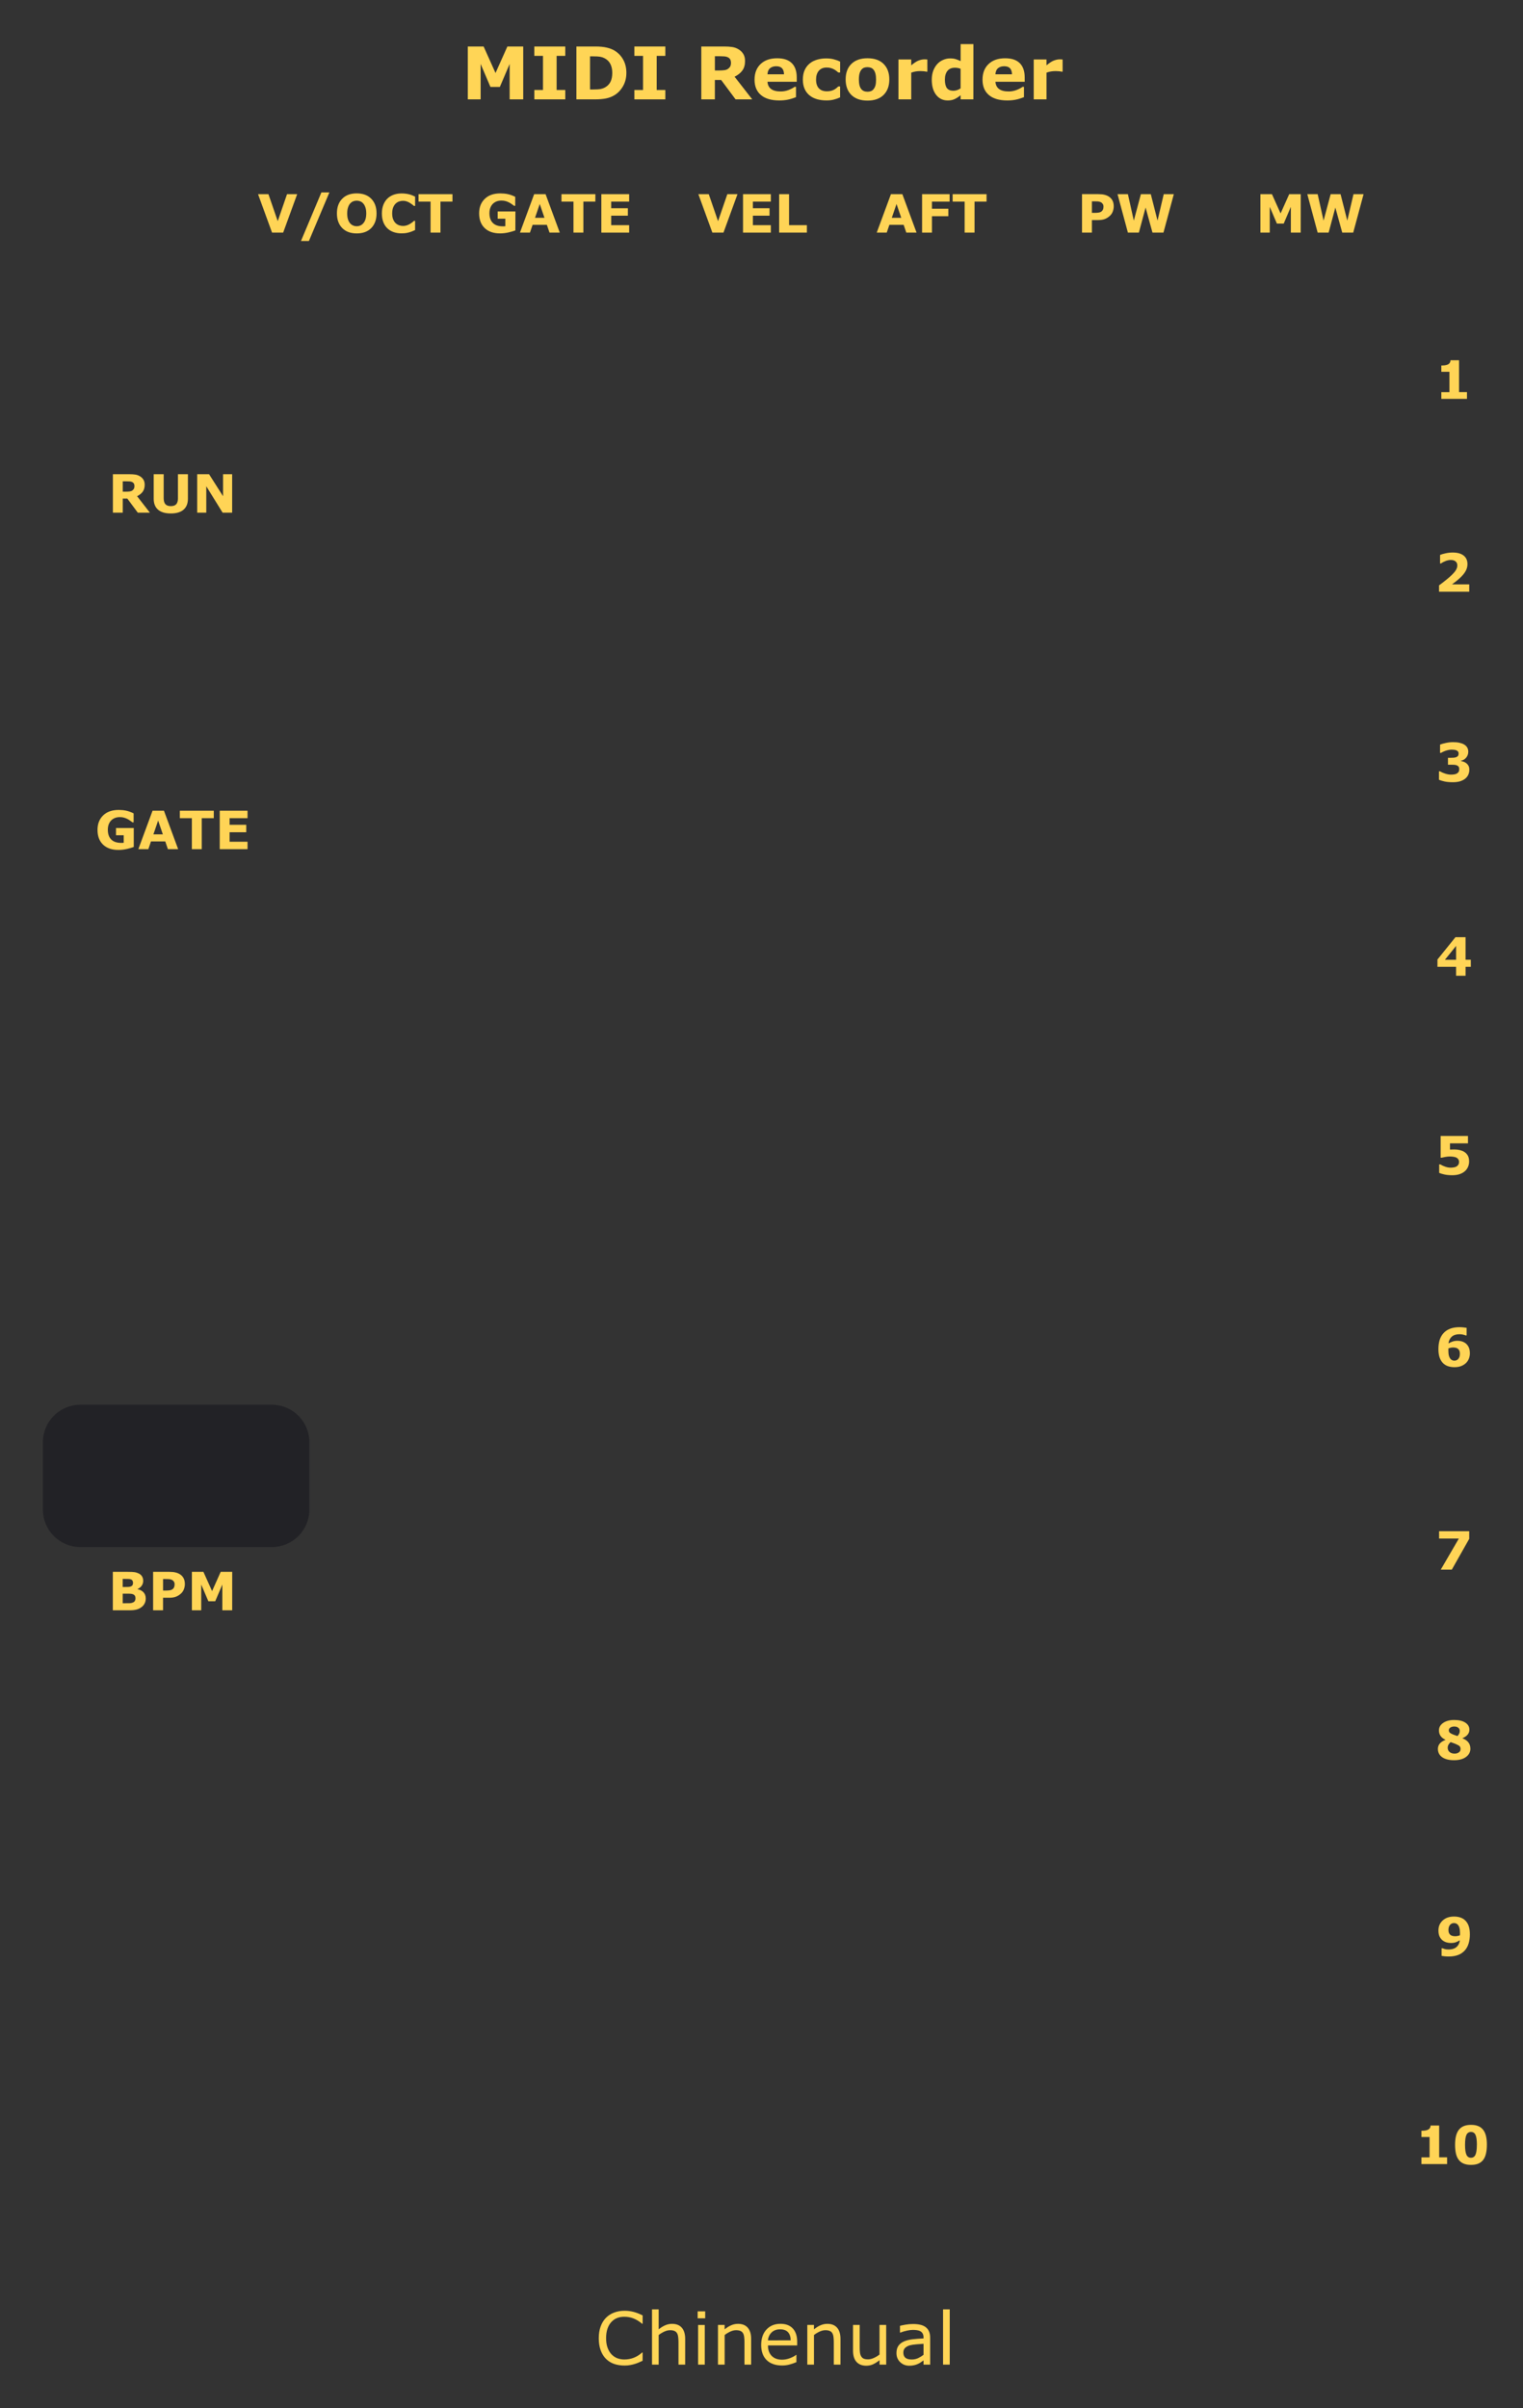 <?xml version="1.0" encoding="UTF-8" standalone="no"?>
<svg
   width="81.28mm"
   height="128.5mm"
   viewBox="0 0 81.28 128.5"
   version="1.1"
   id="svg8"
   inkscape:version="1.2.1 (9c6d41e4, 2022-07-14)"
   sodipodi:docname="MIDIRecorder.svg"
   xmlns:inkscape="http://www.inkscape.org/namespaces/inkscape"
   xmlns:sodipodi="http://sodipodi.sourceforge.net/DTD/sodipodi-0.dtd"
   xmlns="http://www.w3.org/2000/svg"
   xmlns:svg="http://www.w3.org/2000/svg"
   xmlns:rdf="http://www.w3.org/1999/02/22-rdf-syntax-ns#"
   xmlns:cc="http://creativecommons.org/ns#"
   xmlns:dc="http://purl.org/dc/elements/1.1/">
  <defs
     id="defs2">
    <inkscape:path-effect
       effect="fillet_chamfer"
       id="path-effect10104"
       is_visible="true"
       lpeversion="1"
       nodesatellites_param="F,0,0,1,0,2,0,1 @ F,0,0,1,0,2,0,1 @ F,0,0,1,0,2,0,1 @ F,0,0,1,0,2,0,1"
       unit="mm"
       method="auto"
       mode="F"
       radius="2"
       chamfer_steps="1"
       flexible="false"
       use_knot_distance="true"
       apply_no_radius="true"
       apply_with_radius="true"
       only_selected="false"
       hide_knots="false" />
    <rect
       x="130.263"
       y="65.587"
       width="64.676"
       height="17.308"
       id="rect1854" />
    <rect
       x="22.773"
       y="117.51"
       width="10.931"
       height="11.842"
       id="rect895" />
  </defs>
  <sodipodi:namedview
     id="base"
     pagecolor="#ffffff"
     bordercolor="#666666"
     borderopacity="1.0"
     inkscape:pageopacity="0.0"
     inkscape:pageshadow="2"
     inkscape:zoom="2.195562"
     inkscape:cx="153.03599"
     inkscape:cy="257.10957"
     inkscape:document-units="mm"
     inkscape:current-layer="layer1"
     inkscape:document-rotation="0"
     showgrid="true"
     inkscape:showpageshadow="false"
     inkscape:window-width="1309"
     inkscape:window-height="847"
     inkscape:window-x="47"
     inkscape:window-y="301"
     inkscape:window-maximized="0"
     inkscape:pagecheckerboard="0"
     width="20.32mm"
     inkscape:deskcolor="#d1d1d1">
    <inkscape:grid
       type="xygrid"
       id="grid3456"
       originx="0"
       originy="0" />
  </sodipodi:namedview>
  <g
     inkscape:label="panel"
     inkscape:groupmode="layer"
     id="layer1"
     style="display:inline">
    <path
       id="rect11"
       style="fill:#333333;fill-rule:evenodd;stroke-width:3.264"
       inkscape:label="background"
       d="M 1.4327244e-8,5.0353368e-8 H 81.315 V 128.5 H 1.4327244e-8 Z" />
    <g
       aria-label="Chinenual"
       id="text624"
       style="font-size:3.881px;-inkscape-font-specification:'sans-serif, Normal';fill:#ffd556;stroke-width:0.265"
       transform="translate(0.986,-0.121)">
      <path
         d="m 33.308,126.088 q -0.104,0.045 -0.189,0.085 -0.083,0.04 -0.22,0.083 -0.116,0.036 -0.252,0.061 -0.135,0.026 -0.297,0.026 -0.307,0 -0.559,-0.085 -0.25,-0.087 -0.436,-0.271 -0.182,-0.18 -0.284,-0.457 -0.102,-0.279 -0.102,-0.646 0,-0.349 0.099,-0.623 0.099,-0.275 0.284,-0.464 0.18,-0.184 0.434,-0.28 0.256,-0.097 0.567,-0.097 0.227,0 0.453,0.055 0.227,0.055 0.504,0.193 v 0.445 h -0.028 q -0.233,-0.195 -0.462,-0.284 -0.229,-0.089 -0.491,-0.089 -0.214,0 -0.387,0.07 -0.171,0.068 -0.305,0.214 -0.131,0.142 -0.205,0.36 -0.072,0.216 -0.072,0.5 0,0.297 0.08,0.512 0.081,0.214 0.208,0.349 0.133,0.14 0.309,0.208 0.178,0.066 0.375,0.066 0.271,0 0.508,-0.093 0.237,-0.093 0.443,-0.279 h 0.027 z"
         id="path730" />
      <path
         d="m 35.58,126.293 h -0.356 v -1.205 q 0,-0.146 -0.017,-0.273 -0.017,-0.129 -0.063,-0.201 -0.047,-0.08 -0.136,-0.117 -0.089,-0.04 -0.231,-0.04 -0.146,0 -0.305,0.072 -0.159,0.072 -0.305,0.184 v 1.58 h -0.356 v -2.948 h 0.356 v 1.067 q 0.167,-0.138 0.345,-0.216 0.178,-0.078 0.366,-0.078 0.343,0 0.523,0.207 0.18,0.207 0.18,0.595 z"
         id="path732" />
      <path
         d="M 36.649,123.822 H 36.247 v -0.369 h 0.402 z m -0.023,2.471 h -0.356 v -2.116 h 0.356 z"
         id="path734" />
      <path
         d="m 39.101,126.293 h -0.356 v -1.205 q 0,-0.146 -0.017,-0.273 -0.017,-0.129 -0.063,-0.201 -0.047,-0.08 -0.136,-0.117 -0.089,-0.04 -0.231,-0.04 -0.146,0 -0.305,0.072 -0.159,0.072 -0.305,0.184 v 1.58 H 37.331 v -2.116 h 0.356 v 0.235 q 0.167,-0.138 0.345,-0.216 0.178,-0.078 0.366,-0.078 0.343,0 0.523,0.207 0.18,0.207 0.18,0.595 z"
         id="path736" />
      <path
         d="m 41.558,125.271 h -1.559 q 0,0.195 0.059,0.341 0.059,0.144 0.161,0.237 0.099,0.091 0.233,0.136 0.136,0.045 0.299,0.045 0.216,0 0.434,-0.085 0.22,-0.087 0.313,-0.171 h 0.019 v 0.388 q -0.18,0.076 -0.368,0.127 -0.188,0.051 -0.394,0.051 -0.527,0 -0.822,-0.284 -0.296,-0.286 -0.296,-0.811 0,-0.519 0.282,-0.824 0.284,-0.305 0.747,-0.305 0.428,0 0.659,0.25 0.233,0.25 0.233,0.711 z m -0.347,-0.273 q -0.002,-0.28 -0.142,-0.434 -0.138,-0.153 -0.423,-0.153 -0.286,0 -0.457,0.169 -0.169,0.169 -0.191,0.419 z"
         id="path738" />
      <path
         d="m 43.868,126.293 h -0.356 v -1.205 q 0,-0.146 -0.017,-0.273 -0.017,-0.129 -0.063,-0.201 -0.047,-0.08 -0.136,-0.117 -0.089,-0.04 -0.231,-0.04 -0.146,0 -0.305,0.072 -0.159,0.072 -0.305,0.184 v 1.58 h -0.356 v -2.116 h 0.356 v 0.235 q 0.167,-0.138 0.345,-0.216 0.178,-0.078 0.366,-0.078 0.343,0 0.523,0.207 0.18,0.207 0.18,0.595 z"
         id="path740" />
      <path
         d="m 46.309,126.293 h -0.356 v -0.235 q -0.18,0.142 -0.345,0.218 -0.165,0.076 -0.364,0.076 -0.333,0 -0.519,-0.203 -0.186,-0.205 -0.186,-0.599 v -1.374 h 0.356 v 1.205 q 0,0.161 0.015,0.277 0.015,0.114 0.064,0.195 0.051,0.083 0.133,0.121 0.081,0.038 0.237,0.038 0.138,0 0.301,-0.072 0.165,-0.072 0.307,-0.184 v -1.58 h 0.356 z"
         id="path742" />
      <path
         d="m 48.655,126.293 h -0.354 v -0.225 q -0.047,0.032 -0.129,0.091 -0.08,0.057 -0.155,0.091 -0.089,0.044 -0.205,0.072 -0.116,0.03 -0.271,0.03 -0.286,0 -0.485,-0.189 -0.199,-0.189 -0.199,-0.483 0,-0.241 0.102,-0.388 0.104,-0.15 0.296,-0.235 0.193,-0.085 0.464,-0.116 0.271,-0.03 0.582,-0.045 v -0.055 q 0,-0.121 -0.044,-0.201 -0.042,-0.08 -0.121,-0.125 -0.076,-0.044 -0.182,-0.059 -0.106,-0.015 -0.222,-0.015 -0.14,0 -0.313,0.038 -0.172,0.036 -0.356,0.106 h -0.019 v -0.362 q 0.104,-0.028 0.301,-0.062 0.197,-0.034 0.388,-0.034 0.224,0 0.388,0.038 0.167,0.036 0.288,0.125 0.119,0.087 0.182,0.225 0.063,0.138 0.063,0.343 z m -0.354,-0.521 v -0.589 q -0.163,0.009 -0.385,0.028 -0.22,0.019 -0.349,0.055 -0.153,0.044 -0.248,0.136 -0.095,0.091 -0.095,0.252 0,0.182 0.11,0.275 0.11,0.091 0.335,0.091 0.188,0 0.343,-0.072 0.155,-0.074 0.288,-0.176 z"
         id="path744" />
      <path
         d="M 49.7,126.293 H 49.344 v -2.948 h 0.356 z"
         id="path746" />
    </g>
    <g
       aria-label="MIDI Recorder"
       id="text628"
       style="font-weight:bold;font-size:3.881px;-inkscape-font-specification:'sans-serif, Bold';fill:#ffd556;stroke-width:0.265"
       transform="translate(3.637)">
      <path
         d="M 24.286,5.302 H 23.562 V 3.413 L 23.039,4.639 H 22.537 L 22.014,3.413 V 5.302 H 21.328 V 2.481 h 0.845 l 0.635,1.415 0.633,-1.415 h 0.845 z"
         id="path705" />
      <path
         d="m 26.532,5.302 h -1.652 V 4.802 h 0.462 V 2.981 H 24.879 V 2.481 h 1.652 v 0.5 h -0.462 v 1.821 h 0.462 z"
         id="path707" />
      <path
         d="m 29.791,3.895 q 0,0.394 -0.18,0.707 -0.18,0.311 -0.455,0.477 -0.207,0.125 -0.453,0.174 -0.246,0.049 -0.584,0.049 H 27.125 V 2.481 h 1.023 q 0.345,0 0.595,0.059 0.25,0.057 0.421,0.163 0.292,0.178 0.459,0.481 0.169,0.301 0.169,0.711 z m -0.752,-0.006 q 0,-0.279 -0.102,-0.476 -0.1,-0.199 -0.32,-0.311 -0.112,-0.055 -0.229,-0.074 -0.116,-0.021 -0.351,-0.021 H 27.852 V 4.774 h 0.184 q 0.26,0 0.381,-0.023 0.121,-0.025 0.237,-0.087 0.199,-0.114 0.292,-0.303 0.093,-0.191 0.093,-0.472 z"
         id="path709" />
      <path
         d="m 31.871,5.302 h -1.652 V 4.802 h 0.462 V 2.981 H 30.219 V 2.481 h 1.652 v 0.5 h -0.462 v 1.821 h 0.462 z"
         id="path711" />
      <path
         d="m 35.373,3.345 q 0,-0.106 -0.044,-0.182 -0.044,-0.076 -0.15,-0.119 -0.074,-0.03 -0.172,-0.036 -0.099,-0.008 -0.229,-0.008 h -0.263 v 0.76 h 0.224 q 0.174,0 0.292,-0.017 0.117,-0.017 0.197,-0.078 0.076,-0.059 0.11,-0.129 0.036,-0.072 0.036,-0.191 z m 1.135,1.957 H 35.619 L 34.85,4.268 H 34.514 V 5.302 H 33.791 V 2.481 h 1.22 q 0.25,0 0.43,0.028 0.18,0.028 0.337,0.123 0.159,0.095 0.252,0.246 0.095,0.15 0.095,0.377 0,0.313 -0.146,0.51 -0.144,0.197 -0.413,0.328 z"
         id="path713" />
      <path
         d="m 38.884,4.364 h -1.561 q 0.015,0.25 0.189,0.383 0.176,0.133 0.517,0.133 0.216,0 0.419,-0.078 0.203,-0.078 0.32,-0.167 h 0.076 v 0.548 q -0.231,0.093 -0.436,0.135 -0.205,0.042 -0.453,0.042 -0.64,0 -0.982,-0.288 -0.341,-0.288 -0.341,-0.82 0,-0.527 0.322,-0.834 0.324,-0.309 0.887,-0.309 0.519,0 0.781,0.263 0.261,0.261 0.261,0.754 z M 38.205,3.965 Q 38.2,3.751 38.099,3.643 37.999,3.535 37.787,3.535 q -0.197,0 -0.324,0.102 -0.127,0.102 -0.142,0.328 z"
         id="path715" />
      <path
         d="m 40.474,5.359 q -0.279,0 -0.51,-0.066 Q 39.735,5.227 39.564,5.088 39.395,4.95 39.303,4.74 q -0.093,-0.21 -0.093,-0.493 0,-0.297 0.099,-0.513 0.1,-0.216 0.279,-0.358 0.172,-0.135 0.398,-0.197 0.225,-0.063 0.468,-0.063 0.218,0 0.402,0.047 0.184,0.047 0.343,0.123 v 0.582 h -0.097 q -0.04,-0.034 -0.097,-0.08 -0.055,-0.045 -0.136,-0.089 -0.078,-0.042 -0.171,-0.068 -0.093,-0.028 -0.216,-0.028 -0.273,0 -0.421,0.174 -0.146,0.172 -0.146,0.47 0,0.307 0.15,0.466 0.152,0.159 0.428,0.159 0.129,0 0.231,-0.028 0.104,-0.03 0.172,-0.07 0.064,-0.038 0.114,-0.08 0.049,-0.042 0.091,-0.081 h 0.097 v 0.582 q -0.161,0.076 -0.337,0.119 -0.174,0.045 -0.387,0.045 z"
         id="path717" />
      <path
         d="m 43.824,4.239 q 0,0.525 -0.307,0.828 -0.305,0.301 -0.858,0.301 -0.553,0 -0.86,-0.301 -0.305,-0.303 -0.305,-0.828 0,-0.529 0.307,-0.83 0.309,-0.301 0.858,-0.301 0.557,0 0.86,0.303 0.305,0.303 0.305,0.828 z M 42.984,4.757 q 0.066,-0.081 0.099,-0.195 0.034,-0.116 0.034,-0.318 0,-0.188 -0.034,-0.315 -0.034,-0.127 -0.095,-0.203 -0.061,-0.078 -0.146,-0.11 -0.085,-0.032 -0.184,-0.032 -0.099,0 -0.176,0.027 -0.076,0.027 -0.146,0.106 -0.063,0.074 -0.1,0.203 -0.036,0.129 -0.036,0.324 0,0.174 0.032,0.303 0.032,0.127 0.095,0.205 0.061,0.074 0.144,0.108 0.085,0.034 0.193,0.034 0.093,0 0.176,-0.03 0.085,-0.032 0.144,-0.106 z"
         id="path719" />
      <path
         d="m 45.855,3.824 h -0.061 q -0.044,-0.015 -0.14,-0.023 -0.097,-0.008 -0.161,-0.008 -0.146,0 -0.258,0.019 -0.112,0.019 -0.241,0.064 v 1.425 h -0.682 V 3.174 h 0.682 v 0.313 q 0.225,-0.193 0.392,-0.256 0.167,-0.064 0.307,-0.064 0.036,0 0.081,0.002 0.045,0.002 0.08,0.006 z"
         id="path721" />
      <path
         d="M 48.31,5.302 H 47.628 V 5.081 q -0.176,0.144 -0.33,0.212 -0.153,0.068 -0.354,0.068 -0.388,0 -0.621,-0.299 -0.233,-0.299 -0.233,-0.807 0,-0.271 0.078,-0.479 0.08,-0.21 0.216,-0.36 0.129,-0.142 0.313,-0.22 0.184,-0.08 0.368,-0.08 0.191,0 0.313,0.042 0.123,0.04 0.252,0.102 V 2.354 h 0.682 z M 47.628,4.715 V 3.671 q -0.072,-0.03 -0.152,-0.044 -0.08,-0.013 -0.146,-0.013 -0.269,0 -0.404,0.169 -0.135,0.167 -0.135,0.464 0,0.313 0.108,0.455 0.108,0.14 0.347,0.14 0.093,0 0.197,-0.034 0.104,-0.036 0.184,-0.093 z"
         id="path723" />
      <path
         d="m 51.05,4.364 h -1.561 q 0.015,0.25 0.189,0.383 0.176,0.133 0.517,0.133 0.216,0 0.419,-0.078 0.203,-0.078 0.32,-0.167 h 0.076 v 0.548 q -0.231,0.093 -0.436,0.135 -0.205,0.042 -0.453,0.042 -0.64,0 -0.982,-0.288 -0.341,-0.288 -0.341,-0.82 0,-0.527 0.322,-0.834 0.324,-0.309 0.887,-0.309 0.519,0 0.781,0.263 0.261,0.261 0.261,0.754 z M 50.372,3.965 Q 50.366,3.751 50.266,3.643 50.165,3.535 49.953,3.535 q -0.197,0 -0.324,0.102 -0.127,0.102 -0.142,0.328 z"
         id="path725" />
      <path
         d="m 53.074,3.824 h -0.061 q -0.044,-0.015 -0.14,-0.023 -0.097,-0.008 -0.161,-0.008 -0.146,0 -0.258,0.019 -0.112,0.019 -0.241,0.064 v 1.425 h -0.682 V 3.174 h 0.682 v 0.313 q 0.225,-0.193 0.392,-0.256 0.167,-0.064 0.307,-0.064 0.036,0 0.081,0.002 0.045,0.002 0.08,0.006 z"
         id="path727" />
    </g>
    <g
       transform="scale(0.265)"
       id="text893"
       style="font-size:10.667px;-inkscape-font-specification:'sans-serif, Normal';white-space:pre;shape-inside:url(#rect895);fill:#ffd556" />
    <g
       transform="scale(0.265)"
       id="text1852"
       style="font-size:8px;-inkscape-font-specification:'sans-serif, Normal';white-space:pre;shape-inside:url(#rect1854);fill:#af83f8" />
    <g
       aria-label="RUN"
       id="text9484"
       style="font-weight:bold;font-size:2.822px;-inkscape-font-specification:'sans-serif, Bold';fill:#ffd456;stroke-width:0.22;paint-order:markers stroke fill"
       transform="translate(1.205,-9.882)">
      <path
         d="m 5.97,35.814 q 0,-0.077 -0.032,-0.132 -0.032,-0.055 -0.109,-0.087 -0.054,-0.022 -0.125,-0.026 -0.072,-0.005 -0.167,-0.005 H 5.346 v 0.553 h 0.163 q 0.127,0 0.212,-0.012 0.085,-0.012 0.143,-0.057 0.055,-0.043 0.08,-0.094 0.026,-0.052 0.026,-0.139 z m 0.825,1.424 H 6.149 L 5.59,36.485 H 5.346 v 0.752 H 4.82 v -2.052 h 0.887 q 0.182,0 0.313,0.021 0.131,0.021 0.245,0.09 0.116,0.069 0.183,0.179 0.069,0.109 0.069,0.274 0,0.227 -0.106,0.371 -0.105,0.143 -0.3,0.238 z"
         id="path9518" />
      <path
         d="m 8.824,36.494 q 0,0.38 -0.232,0.583 -0.232,0.203 -0.682,0.203 -0.451,0 -0.682,-0.203 Q 6.998,36.875 6.998,36.496 v -1.311 h 0.532 v 1.28 q 0,0.214 0.09,0.318 0.09,0.105 0.291,0.105 0.198,0 0.289,-0.101 0.092,-0.101 0.092,-0.322 v -1.28 h 0.532 z"
         id="path9520" />
      <path
         d="M 11.185,37.237 H 10.675 L 9.804,35.829 v 1.408 H 9.319 v -2.052 h 0.633 l 0.748,1.175 v -1.175 h 0.485 z"
         id="path9522" />
    </g>
    <g
       aria-label="BPM"
       id="text9488"
       style="font-weight:bold;font-size:2.822px;-inkscape-font-specification:'sans-serif, Bold';fill:#ffd456;stroke-width:0.22;paint-order:markers stroke fill"
       transform="translate(1.205,44.709)">
      <path
         d="m 6.573,40.585 q 0,0.149 -0.061,0.266 -0.059,0.117 -0.164,0.194 -0.121,0.091 -0.267,0.13 -0.145,0.039 -0.368,0.039 H 4.817 v -2.052 h 0.797 q 0.248,0 0.362,0.017 0.116,0.017 0.229,0.073 0.117,0.059 0.174,0.16 0.058,0.099 0.058,0.227 0,0.149 -0.079,0.263 -0.079,0.113 -0.222,0.176 v 0.011 q 0.201,0.04 0.318,0.165 0.119,0.125 0.119,0.331 z M 5.895,39.742 q 0,-0.051 -0.026,-0.102 -0.025,-0.051 -0.09,-0.076 -0.058,-0.022 -0.145,-0.023 -0.085,-0.003 -0.241,-0.003 h -0.05 v 0.434 h 0.083 q 0.125,0 0.214,-0.004 0.088,-0.004 0.139,-0.028 0.072,-0.032 0.094,-0.081 0.022,-0.051 0.022,-0.117 z m 0.13,0.835 q 0,-0.098 -0.039,-0.15 -0.037,-0.054 -0.128,-0.08 -0.062,-0.018 -0.171,-0.019 -0.109,-0.001 -0.227,-0.001 H 5.344 v 0.511 h 0.039 q 0.223,0 0.32,-0.001 0.096,-0.001 0.178,-0.036 0.083,-0.034 0.113,-0.091 0.032,-0.058 0.032,-0.132 z"
         id="path9525" />
      <path
         d="m 8.661,39.81 q 0,0.138 -0.048,0.27 -0.048,0.131 -0.138,0.22 -0.123,0.121 -0.274,0.183 -0.15,0.062 -0.375,0.062 H 7.496 V 41.214 H 6.967 V 39.162 H 7.838 q 0.196,0 0.329,0.034 0.135,0.033 0.238,0.101 0.124,0.081 0.189,0.208 0.066,0.127 0.066,0.305 z m -0.547,0.012 q 0,-0.087 -0.047,-0.149 -0.047,-0.063 -0.109,-0.088 -0.083,-0.033 -0.161,-0.036 -0.079,-0.004 -0.209,-0.004 h -0.091 v 0.615 h 0.152 q 0.135,0 0.222,-0.017 0.088,-0.017 0.147,-0.066 0.051,-0.044 0.073,-0.105 0.023,-0.062 0.023,-0.15 z"
         id="path9527" />
      <path
         d="m 11.187,41.214 h -0.526 v -1.374 l -0.38,0.892 H 9.915 L 9.534,39.84 v 1.374 H 9.036 v -2.052 h 0.615 l 0.462,1.029 0.46,-1.029 h 0.615 z"
         id="path9529" />
    </g>
    <g
       aria-label="GATE"
       id="text9492"
       style="font-weight:bold;font-size:2.822px;-inkscape-font-specification:'sans-serif, Bold';fill:#ffd456;stroke-width:0.22;paint-order:markers stroke fill"
       transform="translate(1.205,-0.121)">
      <path
         d="m 5.933,45.314 q -0.138,0.054 -0.365,0.107 -0.227,0.052 -0.453,0.052 -0.524,0 -0.82,-0.284 -0.296,-0.285 -0.296,-0.787 0,-0.478 0.299,-0.77 0.299,-0.294 0.834,-0.294 0.203,0 0.386,0.037 0.183,0.036 0.408,0.145 v 0.481 h -0.059 q -0.039,-0.029 -0.113,-0.081 -0.074,-0.054 -0.143,-0.091 -0.08,-0.044 -0.187,-0.076 -0.106,-0.032 -0.226,-0.032 -0.141,0 -0.255,0.041 -0.114,0.041 -0.205,0.127 -0.087,0.083 -0.138,0.211 -0.05,0.127 -0.05,0.294 0,0.34 0.181,0.521 0.181,0.181 0.533,0.181 0.03,0 0.066,-0.001 0.037,-0.001 0.068,-0.004 V 44.689 H 4.986 V 44.302 h 0.947 z"
         id="path9532" />
      <path
         d="M 8.303,45.432 H 7.756 L 7.614,45.017 H 6.853 L 6.712,45.432 H 6.178 L 6.936,43.38 H 7.545 Z M 7.486,44.641 7.234,43.905 6.982,44.641 Z"
         id="path9534" />
      <path
         d="M 10.204,43.777 H 9.563 V 45.432 H 9.034 V 43.777 H 8.393 v -0.397 h 1.811 z"
         id="path9536" />
      <path
         d="m 12.006,45.432 h -1.484 v -2.052 h 1.484 v 0.397 h -0.958 v 0.354 h 0.889 v 0.397 h -0.889 v 0.507 h 0.958 z"
         id="path9538" />
    </g>
    <path
       style="fill:#222226;fill-opacity:1;stroke-width:0.22;paint-order:markers stroke fill"
       id="rect9868"
       width="14.22"
       height="7.592"
       x="2.29"
       y="74.956"
       inkscape:path-effect="#path-effect10104"
       d="M 4.29,74.956 H 14.51 a 2,2 45 0 1 2,2 v 3.592 a 2,2 135 0 1 -2,2 l -10.22,0 a 2,2 45 0 1 -2,-2 v -3.592 a 2,2 135 0 1 2,-2 z"
       sodipodi:type="rect" />
    <g
       aria-label="9"
       id="text10347"
       style="font-weight:bold;font-size:2.822px;-inkscape-font-specification:'sans-serif, Bold';fill:#ffd456;stroke-width:0.22;paint-order:markers stroke fill"
       transform="translate(1.446,-5.543)">
      <path
         d="m 76.999,108.759 q 0,0.258 -0.066,0.48 -0.066,0.222 -0.201,0.373 -0.146,0.164 -0.362,0.247 -0.216,0.081 -0.504,0.081 -0.102,0 -0.22,-0.012 -0.119,-0.012 -0.156,-0.022 v -0.404 h 0.055 q 0.041,0.019 0.117,0.041 0.077,0.022 0.209,0.022 0.107,0 0.211,-0.026 0.103,-0.028 0.178,-0.085 0.081,-0.062 0.134,-0.154 0.052,-0.094 0.07,-0.225 -0.12,0.069 -0.223,0.106 -0.102,0.036 -0.255,0.036 -0.116,0 -0.222,-0.028 -0.105,-0.029 -0.192,-0.088 -0.114,-0.081 -0.183,-0.214 -0.068,-0.134 -0.068,-0.336 0,-0.329 0.229,-0.536 0.23,-0.208 0.602,-0.208 0.192,0 0.339,0.051 0.149,0.05 0.256,0.153 0.125,0.119 0.189,0.302 0.063,0.183 0.063,0.446 z m -0.528,-0.077 q 0,-0.168 -0.033,-0.276 -0.032,-0.109 -0.088,-0.168 -0.04,-0.044 -0.092,-0.063 -0.052,-0.019 -0.11,-0.019 -0.054,0 -0.103,0.019 -0.048,0.018 -0.094,0.063 -0.043,0.044 -0.07,0.116 -0.026,0.072 -0.026,0.171 0,0.097 0.029,0.163 0.029,0.065 0.08,0.103 0.048,0.037 0.113,0.052 0.066,0.015 0.143,0.015 0.062,0 0.135,-0.015 0.073,-0.017 0.113,-0.033 0,-0.015 0.001,-0.043 0.003,-0.029 0.003,-0.085 z"
         id="path10484" />
    </g>
    <g
       aria-label="8"
       id="text10351"
       style="font-weight:bold;font-size:2.822px;-inkscape-font-specification:'sans-serif, Bold';fill:#ffd456;stroke-width:0.22;paint-order:markers stroke fill"
       transform="translate(1.446,-8.195)">
      <path
         d="m 77.027,101.497 q 0,0.273 -0.233,0.446 -0.232,0.174 -0.637,0.174 -0.227,0 -0.39,-0.047 -0.163,-0.047 -0.269,-0.13 -0.105,-0.081 -0.156,-0.19 -0.05,-0.109 -0.05,-0.234 0,-0.154 0.09,-0.273 0.091,-0.12 0.313,-0.209 v -0.008 q -0.179,-0.083 -0.263,-0.208 -0.084,-0.125 -0.084,-0.291 0,-0.244 0.226,-0.4 0.226,-0.156 0.588,-0.156 0.38,0 0.595,0.142 0.216,0.141 0.216,0.376 0,0.146 -0.091,0.26 -0.091,0.114 -0.278,0.194 v 0.008 q 0.215,0.081 0.318,0.219 0.103,0.138 0.103,0.325 z m -0.569,-0.948 q 0,-0.105 -0.081,-0.167 -0.08,-0.062 -0.214,-0.062 -0.05,0 -0.102,0.012 -0.051,0.012 -0.094,0.036 -0.04,0.023 -0.066,0.062 -0.026,0.037 -0.026,0.085 0,0.081 0.045,0.127 0.047,0.045 0.152,0.091 0.039,0.017 0.105,0.041 0.068,0.023 0.163,0.054 0.063,-0.074 0.091,-0.134 0.028,-0.059 0.028,-0.146 z m 0.043,0.972 q 0,-0.099 -0.05,-0.15 -0.05,-0.051 -0.204,-0.117 -0.045,-0.021 -0.132,-0.051 -0.087,-0.03 -0.146,-0.052 -0.059,0.054 -0.107,0.131 -0.047,0.076 -0.047,0.171 0,0.143 0.102,0.229 0.103,0.084 0.269,0.084 0.044,0 0.103,-0.012 0.059,-0.014 0.102,-0.041 0.05,-0.032 0.08,-0.074 0.03,-0.043 0.03,-0.116 z"
         id="path10492" />
    </g>
    <g
       aria-label="7"
       id="text10355"
       style="font-weight:bold;font-size:2.822px;-inkscape-font-specification:'sans-serif, Bold';fill:#ffd456;stroke-width:0.22;paint-order:markers stroke fill"
       transform="translate(1.446,-6.989)">
      <path
         d="m 76.964,89.099 -0.929,1.644 h -0.59 l 0.965,-1.659 h -1.054 v -0.393 h 1.608 z"
         id="path10495" />
    </g>
    <g
       aria-label="6"
       id="text10359"
       style="font-weight:bold;font-size:2.822px;-inkscape-font-specification:'sans-serif, Bold';fill:#ffd456;stroke-width:0.22;paint-order:markers stroke fill"
       transform="translate(1.446,-6.266)">
      <path
         d="m 76.999,78.475 q 0,0.158 -0.058,0.298 -0.058,0.139 -0.163,0.234 -0.112,0.102 -0.259,0.156 -0.146,0.054 -0.343,0.054 -0.185,0 -0.338,-0.05 -0.152,-0.051 -0.26,-0.154 -0.125,-0.119 -0.192,-0.306 -0.066,-0.187 -0.066,-0.448 0,-0.27 0.062,-0.48 0.062,-0.209 0.203,-0.371 0.135,-0.154 0.35,-0.24 0.216,-0.085 0.514,-0.085 0.101,0 0.22,0.014 0.12,0.014 0.156,0.021 v 0.404 h -0.052 q -0.037,-0.018 -0.127,-0.04 -0.088,-0.023 -0.201,-0.023 -0.265,0 -0.412,0.13 -0.147,0.13 -0.178,0.361 0.106,-0.063 0.223,-0.102 0.119,-0.04 0.255,-0.04 0.12,0 0.222,0.028 0.103,0.028 0.192,0.088 0.114,0.08 0.183,0.215 0.069,0.135 0.069,0.338 z m -0.627,0.31 q 0.043,-0.047 0.068,-0.11 0.026,-0.065 0.026,-0.175 0,-0.101 -0.029,-0.164 -0.029,-0.065 -0.08,-0.103 -0.05,-0.039 -0.117,-0.052 -0.068,-0.015 -0.139,-0.015 -0.061,0 -0.127,0.014 -0.066,0.014 -0.121,0.034 0,0.014 -0.001,0.045 -0.001,0.032 -0.001,0.08 0,0.169 0.033,0.28 0.034,0.109 0.091,0.167 0.039,0.043 0.091,0.063 0.052,0.019 0.113,0.019 0.045,0 0.101,-0.021 0.055,-0.021 0.094,-0.062 z"
         id="path10498" />
    </g>
    <g
       aria-label="5"
       id="text10363"
       style="font-weight:bold;font-size:2.822px;-inkscape-font-specification:'sans-serif, Bold';fill:#ffd456;stroke-width:0.22;paint-order:markers stroke fill"
       transform="translate(1.446,-3.977)">
      <path
         d="m 76.958,65.947 q 0,0.16 -0.061,0.298 -0.059,0.136 -0.174,0.234 -0.127,0.105 -0.292,0.156 -0.164,0.05 -0.375,0.05 -0.247,-0.001 -0.418,-0.04 -0.169,-0.037 -0.277,-0.084 v -0.453 h 0.058 q 0.125,0.074 0.27,0.124 0.145,0.05 0.288,0.05 0.087,0 0.187,-0.019 0.102,-0.021 0.161,-0.073 0.047,-0.043 0.07,-0.087 0.025,-0.044 0.025,-0.136 0,-0.072 -0.033,-0.123 -0.032,-0.052 -0.083,-0.084 -0.074,-0.045 -0.179,-0.059 -0.105,-0.015 -0.19,-0.015 -0.124,0 -0.238,0.022 -0.113,0.021 -0.198,0.041 h -0.061 v -1.158 h 1.459 v 0.393 H 75.937 v 0.335 q 0.043,-0.003 0.107,-0.004 0.066,-0.003 0.116,-0.003 0.169,0 0.302,0.033 0.134,0.032 0.23,0.09 0.125,0.076 0.196,0.201 0.07,0.124 0.07,0.313 z"
         id="path10501" />
    </g>
    <g
       aria-label="4"
       id="text10367"
       style="font-weight:bold;font-size:2.822px;-inkscape-font-specification:'sans-serif, Bold';fill:#ffd456;stroke-width:0.22;paint-order:markers stroke fill"
       transform="translate(1.446,-3.856)">
      <path
         d="m 77.049,55.443 h -0.28 v 0.478 h -0.506 v -0.478 h -0.994 v -0.389 l 0.96,-1.191 h 0.539 v 1.204 h 0.28 z m -0.785,-0.375 v -0.741 l -0.597,0.741 z"
         id="path10504" />
    </g>
    <g
       aria-label="3"
       id="text10371"
       style="font-weight:bold;font-size:2.822px;-inkscape-font-specification:'sans-serif, Bold';fill:#ffd456;stroke-width:0.22;paint-order:markers stroke fill"
       transform="translate(1.446,-2.772)">
      <path
         d="m 76.822,43.506 q 0.068,0.058 0.107,0.135 0.04,0.077 0.04,0.205 0,0.145 -0.058,0.27 -0.057,0.125 -0.175,0.215 -0.116,0.087 -0.273,0.134 -0.156,0.045 -0.379,0.045 -0.255,0 -0.438,-0.04 -0.182,-0.04 -0.296,-0.09 v -0.451 h 0.054 q 0.119,0.072 0.282,0.124 0.165,0.052 0.302,0.052 0.08,0 0.174,-0.012 0.094,-0.014 0.158,-0.058 0.051,-0.034 0.081,-0.083 0.03,-0.05 0.03,-0.142 0,-0.09 -0.041,-0.138 -0.041,-0.05 -0.109,-0.07 -0.068,-0.022 -0.163,-0.023 -0.095,-0.003 -0.176,-0.003 h -0.113 v -0.367 h 0.117 q 0.107,0 0.19,-0.007 0.083,-0.007 0.141,-0.032 0.061,-0.026 0.091,-0.069 0.03,-0.044 0.03,-0.128 0,-0.062 -0.032,-0.099 -0.032,-0.039 -0.08,-0.061 -0.054,-0.025 -0.127,-0.033 -0.073,-0.008 -0.125,-0.008 -0.13,0 -0.281,0.045 -0.152,0.044 -0.294,0.128 h -0.051 V 42.502 q 0.113,-0.045 0.307,-0.087 0.194,-0.043 0.394,-0.043 0.194,0 0.34,0.034 0.146,0.033 0.241,0.09 0.113,0.068 0.168,0.164 0.055,0.096 0.055,0.226 0,0.171 -0.106,0.306 -0.106,0.134 -0.28,0.171 v 0.019 q 0.07,0.01 0.149,0.039 0.079,0.029 0.143,0.084 z"
         id="path10507" />
    </g>
    <g
       aria-label="2"
       id="text10375"
       style="font-weight:bold;font-size:2.822px;-inkscape-font-specification:'sans-serif, Bold';fill:#ffd456;stroke-width:0.22;paint-order:markers stroke fill"
       transform="translate(1.446,-1.205)">
      <path
         d="m 76.965,32.778 h -1.611 v -0.339 q 0.185,-0.134 0.369,-0.284 0.186,-0.15 0.298,-0.259 0.167,-0.161 0.237,-0.281 0.07,-0.12 0.07,-0.237 0,-0.141 -0.091,-0.216 -0.09,-0.077 -0.259,-0.077 -0.127,0 -0.267,0.052 -0.139,0.052 -0.259,0.134 h -0.044 v -0.456 q 0.098,-0.043 0.288,-0.085 0.192,-0.043 0.383,-0.043 0.386,0 0.588,0.163 0.203,0.161 0.203,0.458 0,0.194 -0.098,0.369 -0.096,0.175 -0.296,0.361 -0.125,0.116 -0.252,0.214 -0.127,0.096 -0.181,0.135 h 0.922 z"
         id="path10510" />
    </g>
    <g
       aria-label="1"
       id="text10379"
       style="font-weight:bold;font-size:2.822px;-inkscape-font-specification:'sans-serif, Bold';fill:#ffd456;stroke-width:0.22;paint-order:markers stroke fill"
       transform="translate(1.446)">
      <path
         d="m 76.845,21.282 h -1.37 v -0.358 h 0.433 V 19.839 h -0.433 v -0.335 q 0.099,0 0.19,-0.011 0.091,-0.012 0.152,-0.041 0.072,-0.034 0.107,-0.09 0.036,-0.055 0.041,-0.138 h 0.456 v 1.699 h 0.423 z"
         id="path10513" />
    </g>
    <g
       aria-label="10"
       id="text10383"
       style="font-weight:bold;font-size:2.822px;-inkscape-font-specification:'sans-serif, Bold';fill:#ffd456;stroke-width:0.22;paint-order:markers stroke fill"
       transform="translate(1.446,-2.531)">
      <path
         d="m 75.784,118.003 h -1.37 v -0.358 h 0.433 v -1.085 h -0.433 v -0.335 q 0.099,0 0.19,-0.011 0.091,-0.012 0.152,-0.041 0.072,-0.035 0.107,-0.09 0.036,-0.055 0.041,-0.138 h 0.456 v 1.699 h 0.423 z"
         id="path10487" />
      <path
         d="m 77.906,116.976 q 0,0.259 -0.047,0.464 -0.047,0.204 -0.146,0.335 -0.102,0.134 -0.262,0.203 -0.16,0.068 -0.394,0.068 -0.23,0 -0.393,-0.069 -0.163,-0.069 -0.263,-0.204 -0.102,-0.135 -0.147,-0.335 -0.045,-0.201 -0.045,-0.46 0,-0.267 0.047,-0.464 0.047,-0.197 0.149,-0.333 0.102,-0.135 0.265,-0.203 0.163,-0.068 0.389,-0.068 0.236,0 0.395,0.07 0.16,0.069 0.262,0.207 0.101,0.135 0.146,0.333 0.045,0.197 0.045,0.456 z m -0.533,0 q 0,-0.372 -0.073,-0.529 -0.073,-0.158 -0.243,-0.158 -0.169,0 -0.243,0.158 -0.073,0.157 -0.073,0.532 0,0.365 0.074,0.526 0.074,0.161 0.241,0.161 0.167,0 0.241,-0.161 0.074,-0.161 0.074,-0.529 z"
         id="path10489" />
    </g>
    <g
       aria-label="VEL"
       id="text10618"
       style="font-weight:bold;font-size:2.822px;-inkscape-font-specification:'sans-serif, Bold';fill:#ffd456;stroke-width:0.22;paint-order:markers stroke fill">
      <path
         d="m 39.359,10.36 -0.748,2.052 h -0.593 l -0.748,-2.052 h 0.555 l 0.496,1.441 0.496,-1.441 z"
         id="path10657" />
      <path
         d="m 41.138,12.412 h -1.484 v -2.052 h 1.484 v 0.397 h -0.958 v 0.354 h 0.889 v 0.397 h -0.889 v 0.507 h 0.958 z"
         id="path10659" />
      <path
         d="m 43.062,12.412 h -1.48 v -2.052 h 0.529 v 1.655 h 0.951 z"
         id="path10661" />
    </g>
    <g
       aria-label="AFT"
       id="text10622"
       style="font-weight:bold;font-size:2.822px;-inkscape-font-specification:'sans-serif, Bold';fill:#ffd456;stroke-width:0.22;paint-order:markers stroke fill"
       transform="translate(0.482)">
      <path
         d="m 48.433,12.412 h -0.547 l -0.142,-0.415 h -0.761 l -0.142,0.415 h -0.533 l 0.758,-2.052 h 0.609 z m -0.817,-0.791 -0.252,-0.736 -0.252,0.736 z"
         id="path10650" />
      <path
         d="m 50.198,10.757 h -0.944 v 0.382 h 0.875 v 0.397 h -0.875 v 0.876 h -0.526 v -2.052 h 1.47 z"
         id="path10652" />
      <path
         d="m 52.169,10.757 h -0.641 v 1.655 h -0.529 v -1.655 h -0.641 v -0.397 h 1.811 z"
         id="path10654" />
    </g>
    <g
       aria-label="PW"
       id="text10626"
       style="font-weight:bold;font-size:2.822px;-inkscape-font-specification:'sans-serif, Bold';fill:#ffd456;stroke-width:0.22;paint-order:markers stroke fill">
      <path
         d="m 59.438,11.008 q 0,0.138 -0.048,0.27 -0.048,0.131 -0.138,0.22 -0.123,0.121 -0.274,0.183 -0.15,0.062 -0.375,0.062 h -0.329 v 0.668 h -0.529 v -2.052 h 0.871 q 0.196,0 0.329,0.034 0.135,0.033 0.238,0.101 0.124,0.081 0.189,0.208 0.066,0.127 0.066,0.305 z m -0.547,0.012 q 0,-0.087 -0.047,-0.149 -0.047,-0.063 -0.109,-0.088 -0.083,-0.033 -0.161,-0.036 -0.079,-0.004 -0.209,-0.004 h -0.091 v 0.615 h 0.152 q 0.135,0 0.222,-0.017 0.088,-0.017 0.147,-0.066 0.051,-0.044 0.073,-0.105 0.023,-0.062 0.023,-0.15 z"
         id="path10645" />
      <path
         d="M 62.645,10.36 62.092,12.412 H 61.506 l -0.368,-1.337 -0.358,1.337 h -0.586 l -0.553,-2.052 h 0.553 l 0.316,1.412 0.378,-1.412 h 0.528 l 0.36,1.412 0.331,-1.412 z"
         id="path10647" />
    </g>
    <g
       aria-label="MW"
       id="text10630"
       style="font-weight:bold;font-size:2.822px;-inkscape-font-specification:'sans-serif, Bold';fill:#ffd456;stroke-width:0.22;paint-order:markers stroke fill"
       transform="translate(0.121)">
      <path
         d="M 69.295,12.412 H 68.769 v -1.374 l -0.38,0.892 h -0.365 l -0.38,-0.892 v 1.374 h -0.499 v -2.052 h 0.615 l 0.462,1.029 0.46,-1.029 h 0.615 z"
         id="path10640" />
      <path
         d="m 72.651,10.36 -0.553,2.052 h -0.586 l -0.368,-1.337 -0.358,1.337 h -0.586 l -0.553,-2.052 h 0.553 l 0.316,1.412 0.378,-1.412 h 0.528 l 0.36,1.412 0.331,-1.412 z"
         id="path10642" />
    </g>
    <g
       aria-label="GATE"
       id="text10634"
       style="font-weight:bold;font-size:2.822px;-inkscape-font-specification:'sans-serif, Bold';fill:#ffd456;stroke-width:0.22;paint-order:markers stroke fill"
       transform="translate(0.241)">
      <path
         d="m 27.263,12.295 q -0.138,0.054 -0.365,0.107 -0.227,0.052 -0.453,0.052 -0.524,0 -0.82,-0.284 -0.296,-0.285 -0.296,-0.787 0,-0.478 0.299,-0.77 0.299,-0.294 0.834,-0.294 0.203,0 0.386,0.037 0.183,0.036 0.408,0.145 v 0.481 h -0.059 q -0.039,-0.029 -0.113,-0.081 -0.074,-0.054 -0.143,-0.091 -0.08,-0.044 -0.187,-0.076 -0.106,-0.032 -0.226,-0.032 -0.141,0 -0.255,0.041 -0.114,0.041 -0.205,0.127 -0.087,0.083 -0.138,0.211 -0.05,0.127 -0.05,0.294 0,0.34 0.181,0.521 0.181,0.181 0.533,0.181 0.03,0 0.066,-0.001 0.037,-0.001 0.068,-0.004 v -0.402 h -0.409 v -0.387 h 0.947 z"
         id="path10664" />
      <path
         d="m 29.633,12.412 h -0.547 l -0.142,-0.415 h -0.761 l -0.142,0.415 h -0.533 l 0.758,-2.052 h 0.609 z m -0.817,-0.791 -0.252,-0.736 -0.252,0.736 z"
         id="path10666" />
      <path
         d="M 31.533,10.757 H 30.893 v 1.655 h -0.529 v -1.655 h -0.641 v -0.397 h 1.811 z"
         id="path10668" />
      <path
         d="m 33.336,12.412 h -1.484 v -2.052 h 1.484 v 0.397 h -0.958 v 0.354 h 0.889 v 0.397 h -0.889 v 0.507 h 0.958 z"
         id="path10670" />
    </g>
    <g
       aria-label="V/OCT"
       id="text10638"
       style="font-weight:bold;font-size:2.822px;-inkscape-font-specification:'sans-serif, Bold';fill:#ffd456;stroke-width:0.22;paint-order:markers stroke fill">
      <path
         d="m 15.86,10.36 -0.748,2.052 h -0.593 l -0.748,-2.052 h 0.555 l 0.496,1.441 0.496,-1.441 z"
         id="path10673" />
      <path
         d="m 17.579,10.268 -1.093,2.591 h -0.423 l 1.089,-2.591 z"
         id="path10675" />
      <path
         d="m 20.096,11.387 q 0,0.491 -0.281,0.78 -0.281,0.288 -0.777,0.288 -0.495,0 -0.776,-0.288 -0.281,-0.289 -0.281,-0.78 0,-0.495 0.281,-0.781 0.281,-0.288 0.776,-0.288 0.493,0 0.776,0.288 0.282,0.287 0.282,0.781 z m -0.701,0.52 q 0.077,-0.094 0.114,-0.22 0.037,-0.128 0.037,-0.3 0,-0.185 -0.043,-0.314 -0.043,-0.13 -0.112,-0.209 -0.07,-0.083 -0.163,-0.12 -0.091,-0.037 -0.19,-0.037 -0.101,0 -0.19,0.036 -0.088,0.036 -0.163,0.119 -0.069,0.077 -0.113,0.214 -0.043,0.135 -0.043,0.314 0,0.183 0.041,0.313 0.043,0.128 0.112,0.209 0.069,0.081 0.161,0.12 0.092,0.039 0.194,0.039 0.102,0 0.194,-0.039 0.092,-0.04 0.161,-0.123 z"
         id="path10677" />
      <path
         d="m 21.427,12.452 q -0.229,0 -0.423,-0.068 -0.193,-0.068 -0.332,-0.201 -0.139,-0.134 -0.216,-0.333 -0.076,-0.2 -0.076,-0.462 0,-0.244 0.073,-0.442 0.073,-0.198 0.212,-0.34 0.134,-0.136 0.331,-0.211 0.198,-0.074 0.433,-0.074 0.13,0 0.233,0.015 0.105,0.014 0.193,0.037 0.092,0.026 0.167,0.059 0.076,0.032 0.132,0.059 v 0.497 h -0.061 q -0.039,-0.033 -0.098,-0.079 -0.058,-0.045 -0.132,-0.09 -0.076,-0.044 -0.164,-0.074 -0.088,-0.03 -0.189,-0.03 -0.112,0 -0.212,0.036 -0.101,0.034 -0.186,0.116 -0.081,0.079 -0.132,0.208 -0.05,0.13 -0.05,0.314 0,0.193 0.054,0.322 0.055,0.13 0.138,0.204 0.084,0.076 0.187,0.109 0.103,0.032 0.204,0.032 0.096,0 0.19,-0.029 0.095,-0.029 0.175,-0.079 0.068,-0.04 0.125,-0.085 0.058,-0.045 0.095,-0.079 h 0.055 v 0.491 q -0.077,0.034 -0.147,0.065 -0.07,0.03 -0.147,0.052 -0.101,0.029 -0.189,0.044 -0.088,0.015 -0.243,0.015 z"
         id="path10679" />
      <path
         d="m 24.148,10.757 h -0.641 v 1.655 h -0.529 v -1.655 h -0.641 v -0.397 h 1.811 z"
         id="path10681" />
    </g>
  </g>
  <g
     id="layer2"
     inkscape:label="components"
     style="display:none"
     transform="translate(-10.16)"
     inkscape:groupmode="layer"
     sodipodi:insensitive="true">
    <circle
       style="fill:#0000ff;fill-opacity:1;stroke-width:0.064"
       id="path930"
       cx="20.32"
       cy="65.048"
       r="2.54"
       inkscape:label="output example" />
    <circle
       style="fill:#00ff00;fill-opacity:1;stroke-width:0.064"
       id="circle28"
       cx="20.32"
       cy="46.499"
       r="2.54"
       inkscape:label="input example" />
    <circle
       style="fill:#ff0000;fill-opacity:1;stroke-width:0.064"
       id="circle932"
       cx="20.32"
       cy="27.949"
       r="2.54"
       inkscape:label="param example" />
    <circle
       style="fill:#ff00ff;fill-opacity:1;stroke-width:0.064"
       id="circle985"
       cx="20.32"
       cy="86.215"
       r="2.54"
       inkscape:label="light example" />
  </g>
</svg>
